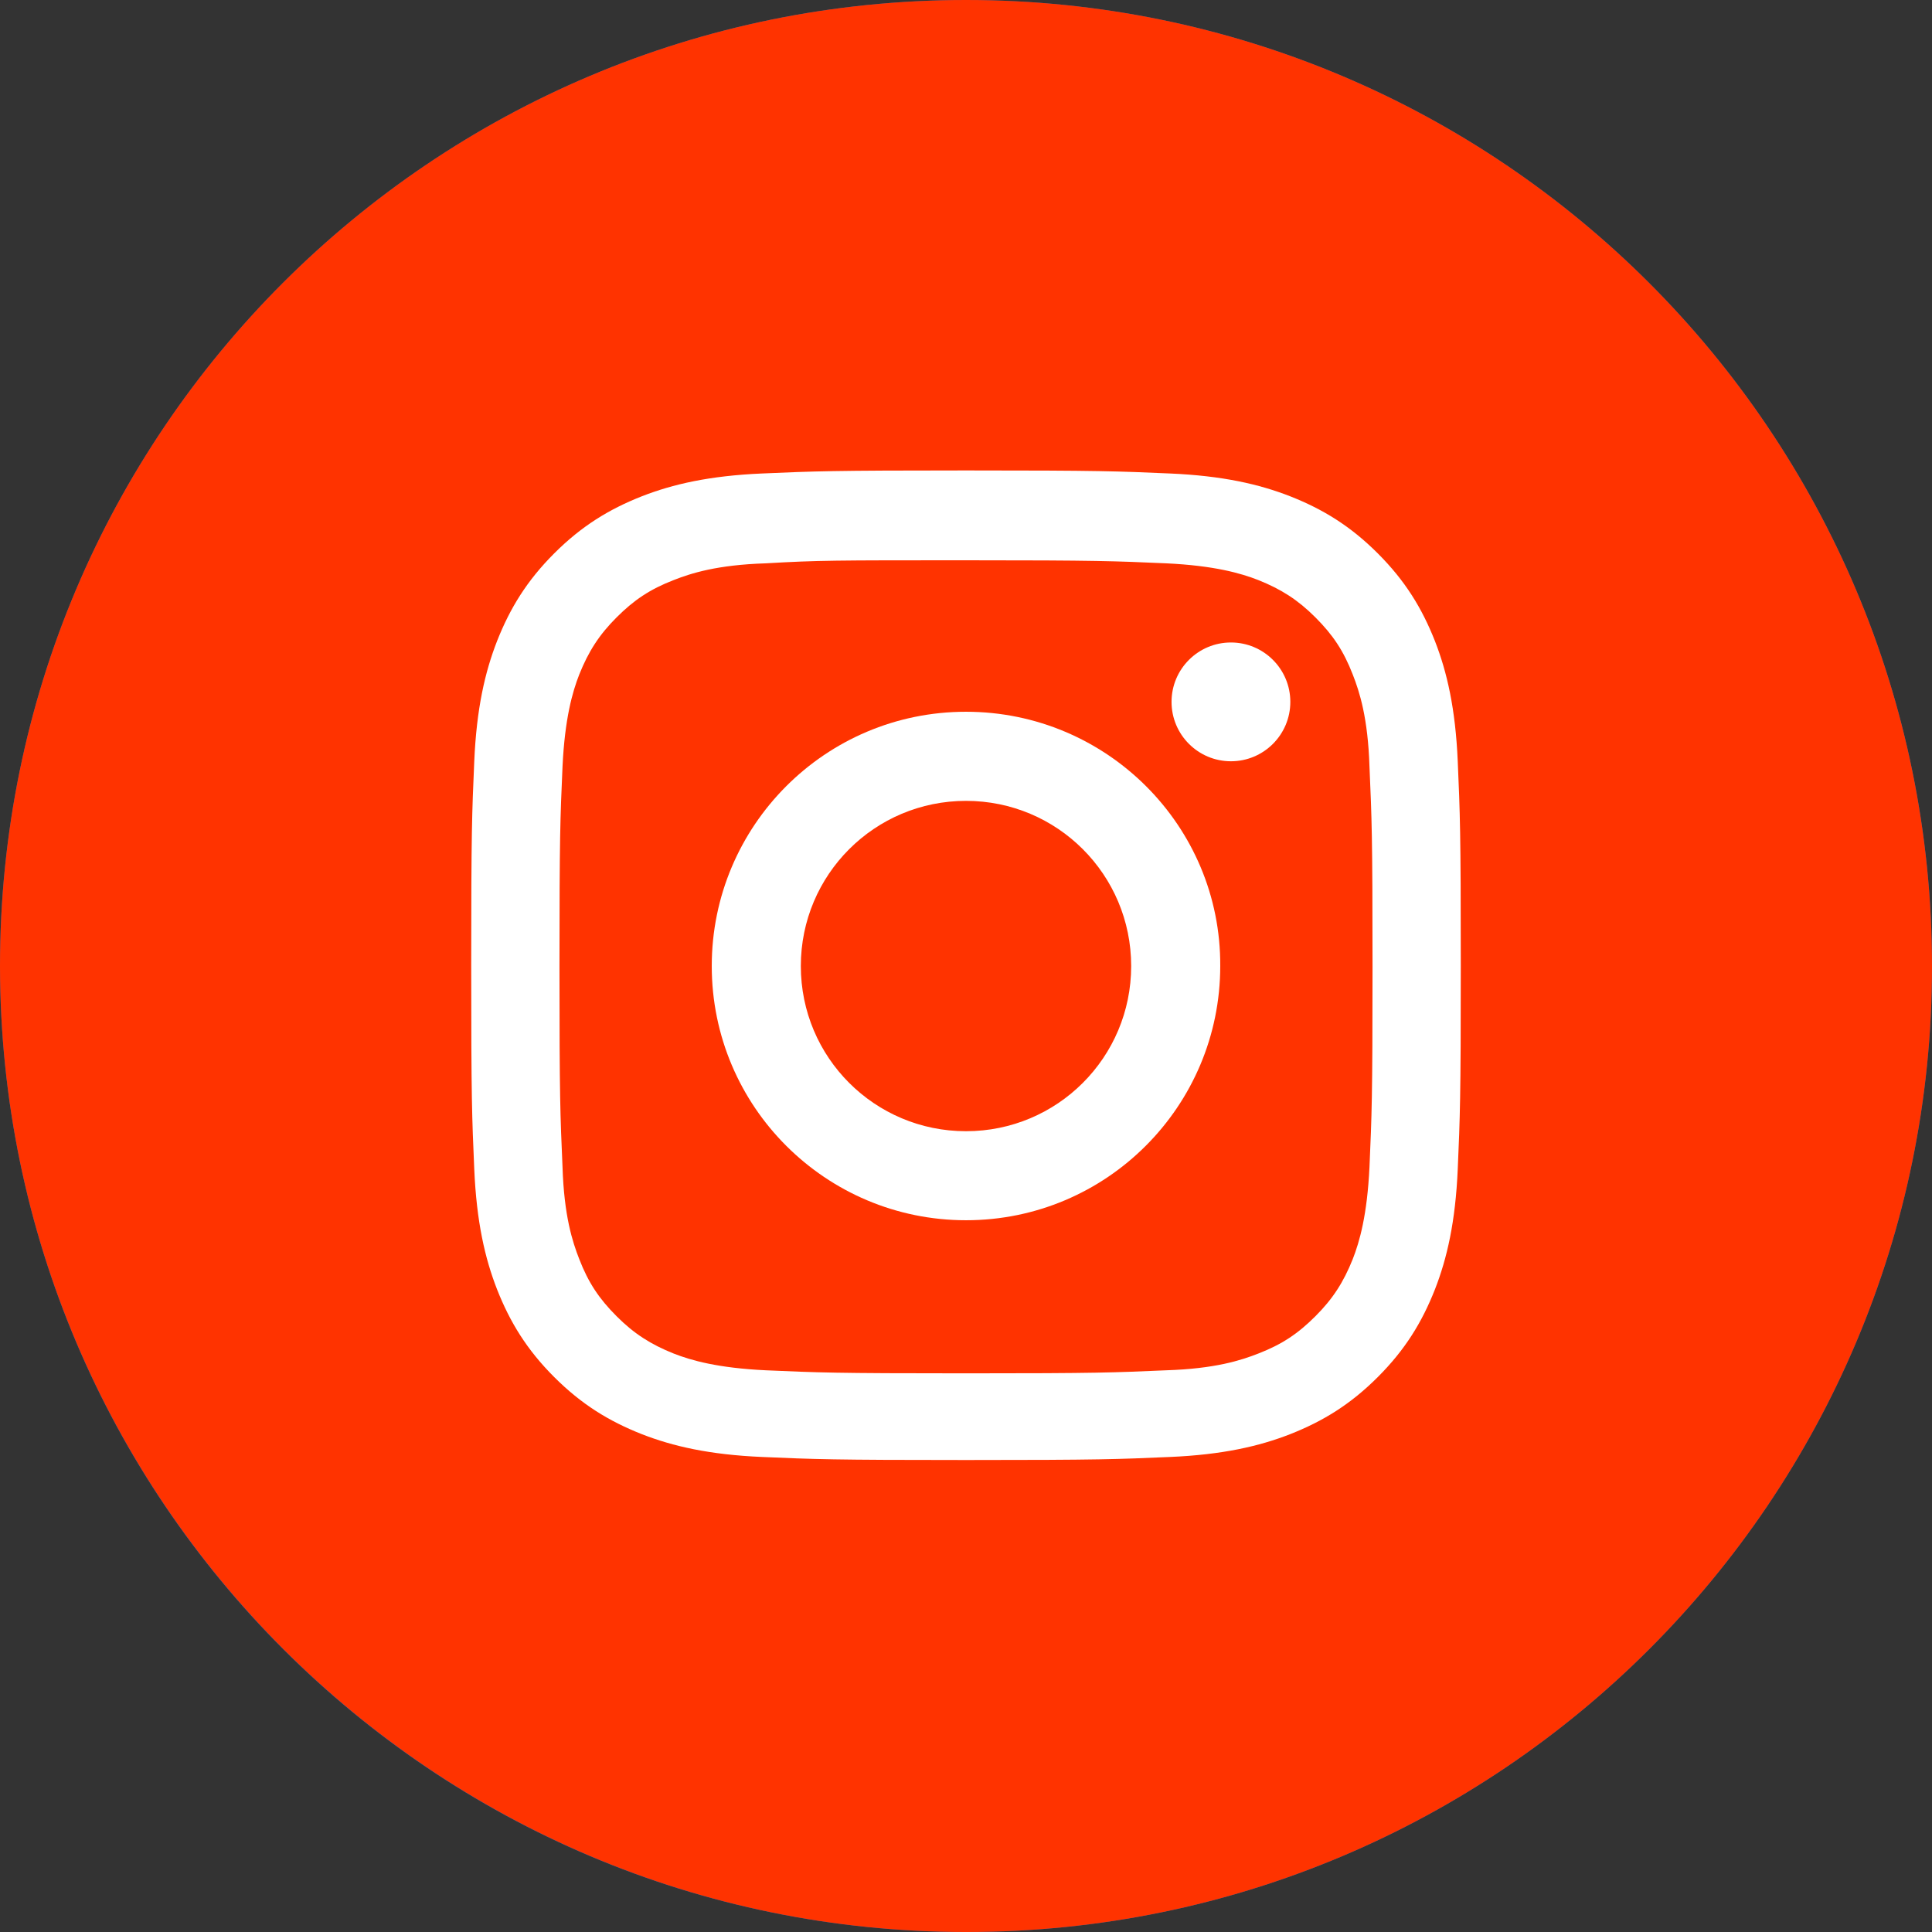 <?xml version="1.0" encoding="UTF-8"?>
<!DOCTYPE svg PUBLIC "-//W3C//DTD SVG 1.1//EN" "http://www.w3.org/Graphics/SVG/1.1/DTD/svg11.dtd">
<!-- Creator: CorelDRAW 2018 (64-Bit) -->
<svg xmlns="http://www.w3.org/2000/svg" xml:space="preserve" width="30mm" height="30mm" version="1.1" style="shape-rendering:geometricPrecision; text-rendering:geometricPrecision; image-rendering:optimizeQuality; fill-rule:evenodd; clip-rule:evenodd"
viewBox="0 0 500.62 500.62"
 xmlns:xlink="http://www.w3.org/1999/xlink">
 <rect x="0" y="0" width="500.62" height="500.62" fill="#333333" stroke="none"/>
 <defs>
  <style type="text/css">
   <![CDATA[
    .fil0 {fill:#2565AF}
    .fil1 {fill:#FF3300}
    .fil2 {fill:white}
   ]]>
  </style>
 </defs>
 <g id="Layer_x0020_1">
  <path class="fil0" d="M250.31 500.62l0.2 0c138.08,0 250.11,-112.04 250.11,-250.11l0 -0.2c0,-138.27 -112.04,-250.31 -250.31,-250.31l0 0c-138.27,0 -250.31,112.04 -250.31,250.31l0 0.2c0.2,138.08 112.04,250.11 250.31,250.11z"/>
  <path class="fil1" d="M250.31 500.62l0.2 0c138.08,0 250.11,-112.04 250.11,-250.11l0 -0.2c0,-138.27 -112.04,-250.31 -250.31,-250.31l0 0c-138.27,0 -250.31,112.04 -250.31,250.31l0 0.2c0.2,138.08 112.24,250.11 250.31,250.11z"/>
  <g>
   <path class="fil2" d="M250.31 145.18c34.32,0 38.27,0.2 51.88,0.79 12.43,0.59 19.33,2.56 23.87,4.34 5.92,2.37 10.26,5.13 14.79,9.67 4.54,4.54 7.3,8.68 9.67,14.79 1.78,4.54 3.94,11.24 4.34,23.87 0.59,13.61 0.79,17.56 0.79,51.88 0,34.32 -0.2,38.27 -0.79,51.88 -0.59,12.43 -2.56,19.33 -4.34,23.87 -2.37,5.92 -5.13,10.26 -9.67,14.79 -4.54,4.54 -8.68,7.3 -14.79,9.67 -4.54,1.78 -11.24,3.94 -23.87,4.34 -13.61,0.59 -17.56,0.79 -51.88,0.79 -34.32,0 -38.27,-0.2 -51.88,-0.79 -12.43,-0.59 -19.33,-2.56 -23.87,-4.34 -5.92,-2.37 -10.26,-5.13 -14.79,-9.67 -4.54,-4.54 -7.3,-8.68 -9.67,-14.79 -1.78,-4.54 -3.94,-11.24 -4.34,-23.87 -0.59,-13.61 -0.79,-17.56 -0.79,-51.88 0,-34.32 0.2,-38.27 0.79,-51.88 0.59,-12.43 2.56,-19.33 4.34,-23.87 2.37,-5.92 5.13,-10.26 9.67,-14.79 4.54,-4.54 8.68,-7.3 14.79,-9.67 4.54,-1.78 11.24,-3.94 23.87,-4.34 13.61,-0.79 17.75,-0.79 51.88,-0.79l0 0zm0 -23.28c-34.91,0 -39.25,0.2 -52.86,0.79 -13.61,0.59 -23.08,2.76 -31.17,5.92 -8.48,3.35 -15.58,7.69 -22.68,14.79 -7.1,7.1 -11.44,14.2 -14.79,22.68 -3.16,8.09 -5.33,17.56 -5.92,31.17 -0.59,13.61 -0.79,18.15 -0.79,52.86 0,34.91 0.2,39.25 0.79,52.86 0.59,13.61 2.76,23.08 5.92,31.17 3.35,8.48 7.69,15.58 14.79,22.68 7.1,7.1 14.2,11.44 22.68,14.79 8.09,3.16 17.56,5.33 31.17,5.92 13.61,0.59 18.15,0.79 52.86,0.79 34.91,0 39.25,-0.2 52.86,-0.79 13.61,-0.59 23.08,-2.76 31.17,-5.92 8.48,-3.35 15.58,-7.69 22.68,-14.79 7.1,-7.1 11.44,-14.2 14.79,-22.68 3.16,-8.09 5.33,-17.56 5.92,-31.17 0.59,-13.61 0.79,-18.15 0.79,-52.86 0,-34.91 -0.2,-39.25 -0.79,-52.86 -0.59,-13.61 -2.76,-23.08 -5.92,-31.17 -3.35,-8.48 -7.69,-15.58 -14.79,-22.68 -7.1,-7.1 -14.2,-11.44 -22.68,-14.79 -8.09,-3.16 -17.56,-5.33 -31.17,-5.92 -13.61,-0.59 -17.95,-0.79 -52.86,-0.79l0 0z"/>
  </g>
  <path class="fil2" d="M250.31 184.43c-36.49,0 -65.88,29.59 -65.88,65.88 0,36.49 29.59,65.88 65.88,65.88 36.49,0 65.88,-29.59 65.88,-65.88 0.2,-36.29 -29.39,-65.88 -65.88,-65.88zm0 108.69c-23.67,0 -42.8,-19.13 -42.8,-42.8 0,-23.67 19.13,-42.8 42.8,-42.8 23.67,0 42.8,19.13 42.8,42.8 0,23.67 -19.13,42.8 -42.8,42.8z"/>
  <circle class="fil2" cx="318.96" cy="181.87" r="15.39"/>
 </g>
</svg>
